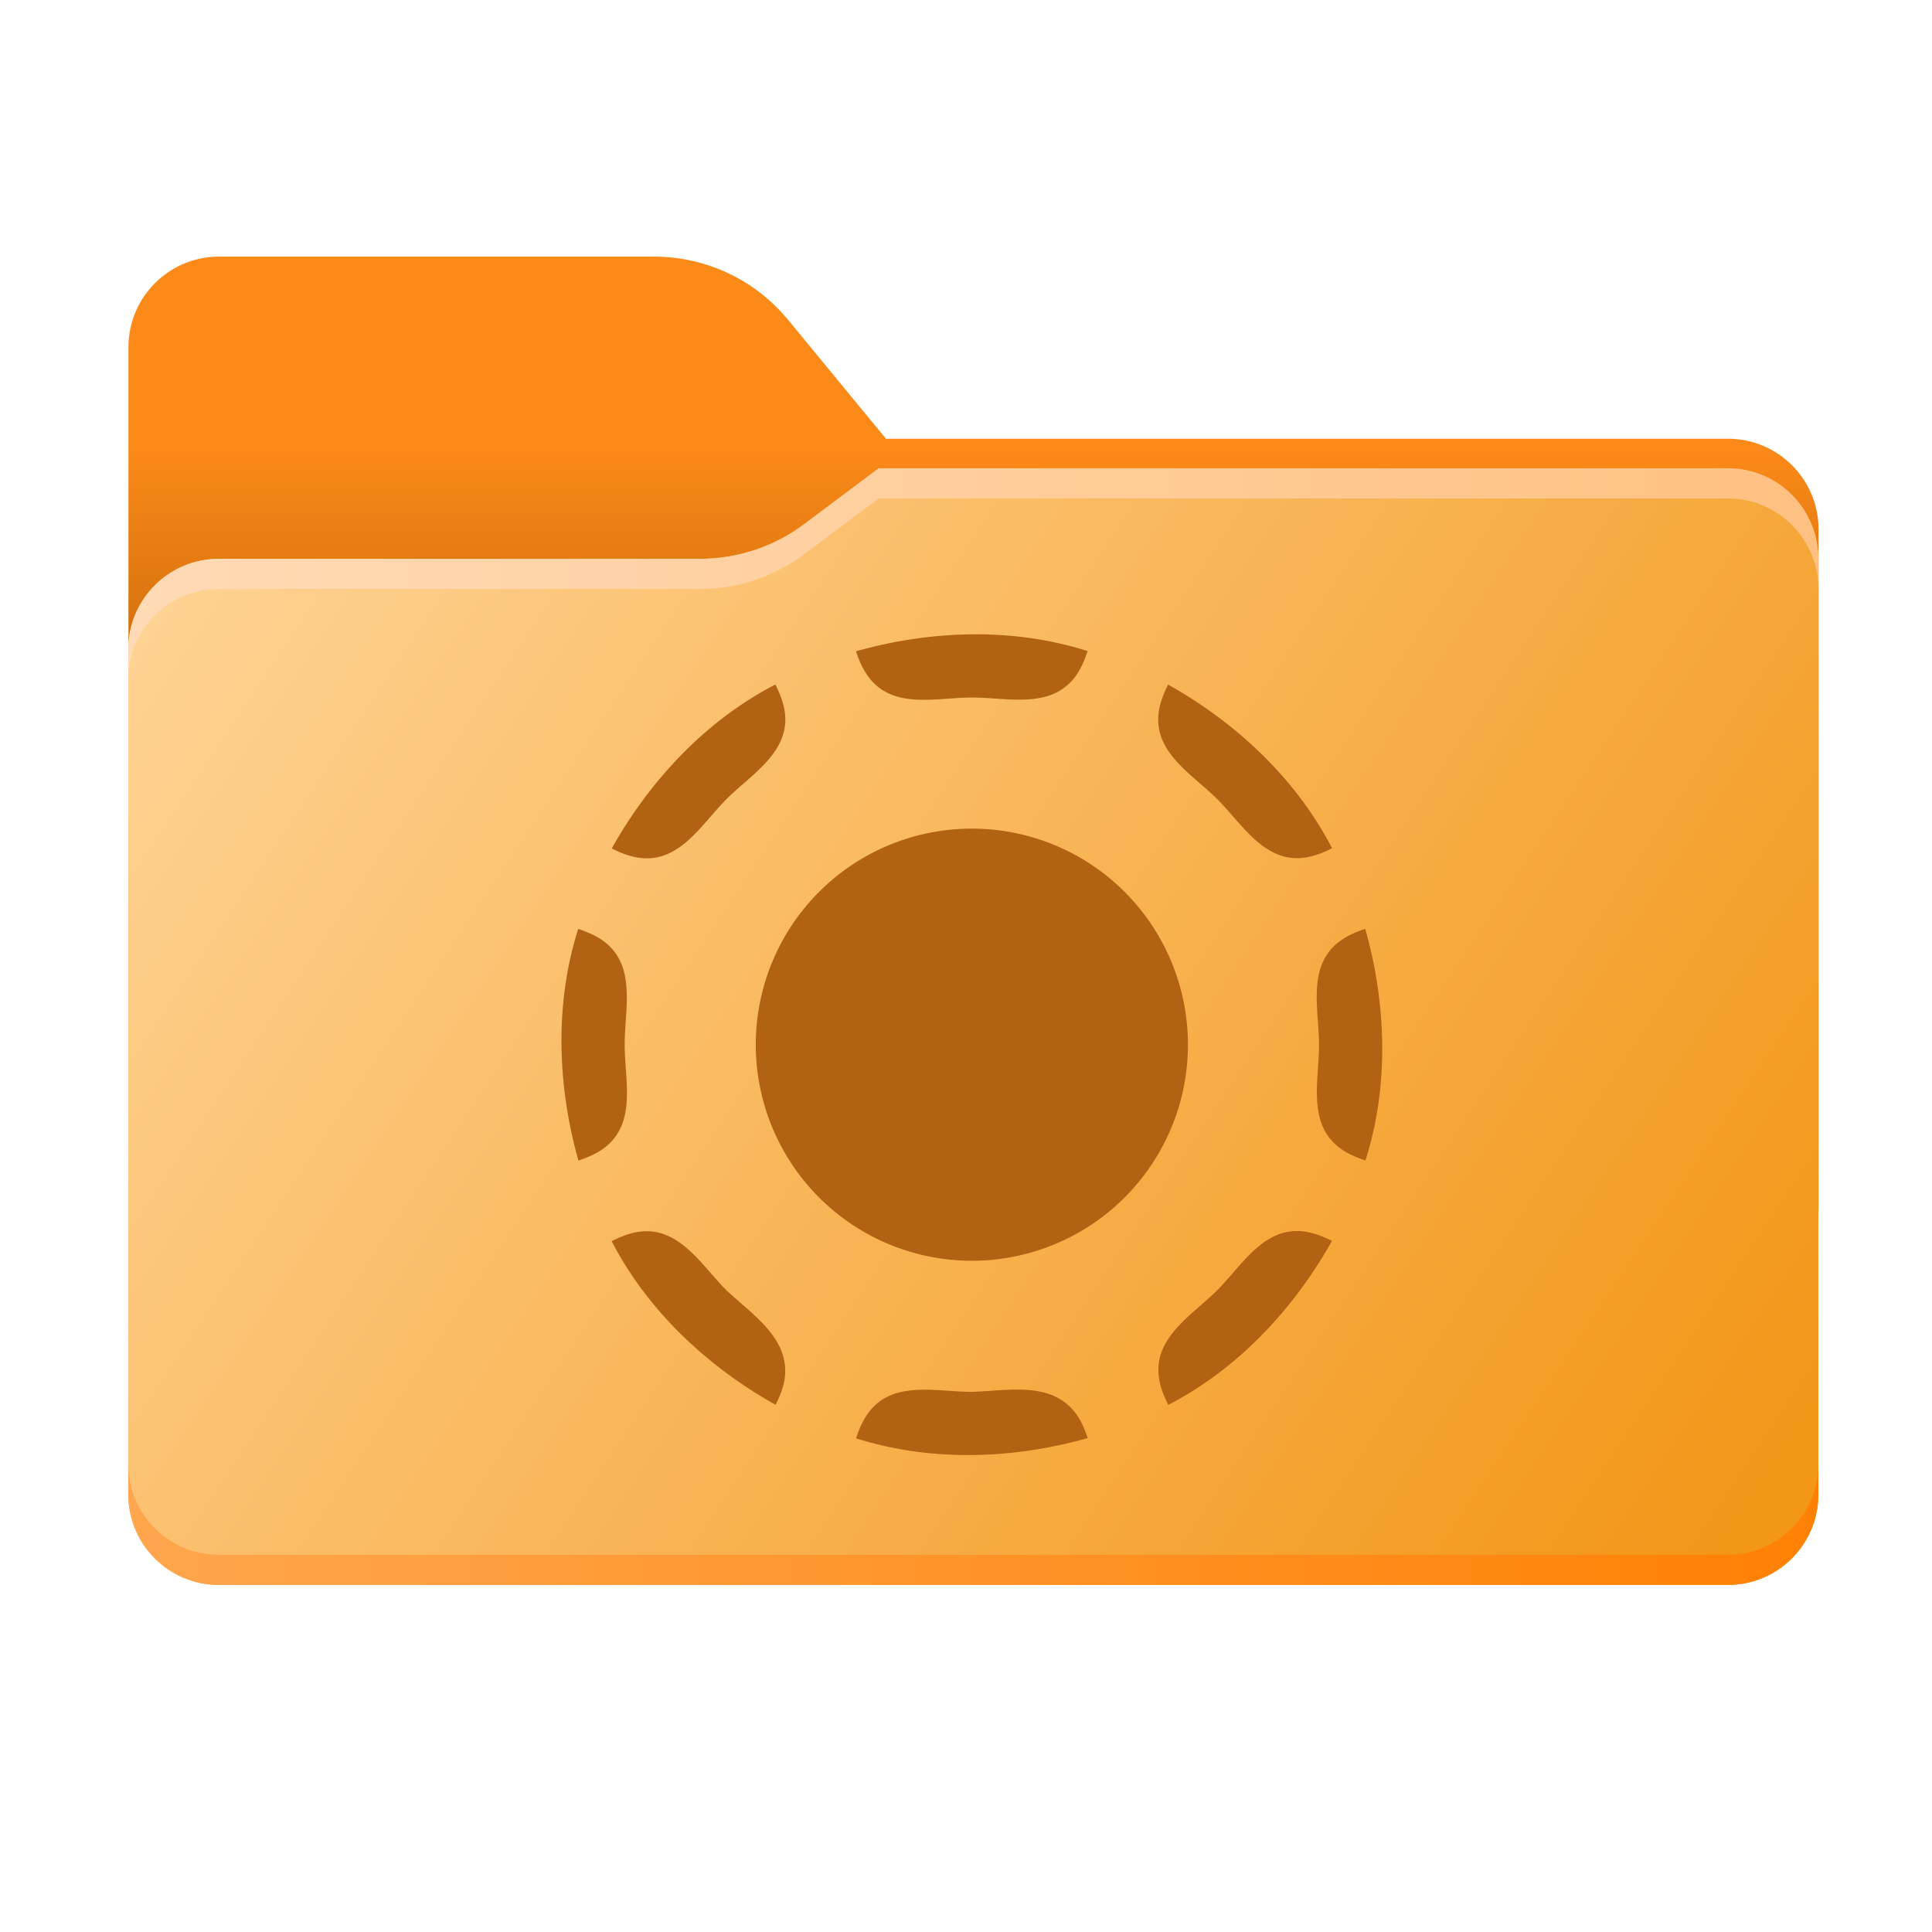 <?xml version="1.0" encoding="UTF-8"?>
<!-- Created with Inkscape (http://www.inkscape.org/) -->
<svg width="341.33" height="341.33" version="1.1" viewBox="0 0 341.33 341.33" xml:space="preserve" xmlns="http://www.w3.org/2000/svg" xmlns:xlink="http://www.w3.org/1999/xlink"><defs><clipPath id="k"><path transform="translate(-104.42 -213.62)" d="m0 256h256v-256h-256z"/></clipPath><mask id="a" x="0" y="0" width="1" height="1" maskUnits="userSpaceOnUse"><path transform="matrix(1.333 0 0 -1.333 0 341.33)" d="m17 194h224v-110h-224z" clip-path="url(#j)"/><path transform="matrix(1.333 0 0 -1.333 0 341.33)" d="m104.42 213.62c-4.369 5.305-10.881 8.378-17.754 8.378h-57.671c-6.627 0-12-5.373-12-12v-114c0-6.627 5.373-12 12-12h200c6.627 0 12 5.373 12 12v89.863c0 6.627-5.373 12-12 12h-111.6z" clip-path="url(#i)" fill="url(#b)" fill-rule="evenodd"/></mask><clipPath id="j"><path d="m17 194h224v-110h-224z"/></clipPath><linearGradient id="b" x2="1" gradientTransform="matrix(180.77 -181.14 181.14 180.77 32.582 237.55)" gradientUnits="userSpaceOnUse"><stop stop-color="#05815d" offset="0"/><stop stop-color="#0c575f" offset="1"/></linearGradient><clipPath id="i"><path d="m17 194h224v-110h-224z"/></clipPath><clipPath id="h"><path transform="translate(-92.789 -182)" d="m17 194h224v-110h-224z"/></clipPath><clipPath id="g"><path transform="matrix(1.333 0 0 -1.333 0 341.33)" d="m0 256h256v-256h-256z"/></clipPath><linearGradient id="f" x2="1" gradientTransform="matrix(224 -148 148 224 17 194)" gradientUnits="userSpaceOnUse"><stop stop-color="#ffd599" offset="0"/><stop stop-color="#f29718" offset=".953"/><stop stop-color="#f29718" offset="1"/></linearGradient><linearGradient id="d" x2="1" gradientTransform="matrix(224.02 -2.5 2.5 224.02 16.925 55.317)" gradientUnits="userSpaceOnUse"><stop stop-color="#ffa64e" offset="0"/><stop stop-color="#ff8104" offset="1"/></linearGradient><linearGradient id="c" x2="1" gradientTransform="matrix(224,0,0,224,17,180)" gradientUnits="userSpaceOnUse"><stop stop-color="#ffdab5" offset="0"/><stop stop-color="#ffc182" offset="1"/></linearGradient><linearGradient id="e" x1="25.736" x2="25.736" y1="-3.622" y2="-47.622" gradientUnits="userSpaceOnUse"><stop stop-color="#fc8a19" offset=".3"/><stop stop-color="#cc6c0b" offset="1"/></linearGradient></defs><path transform="matrix(1.333 0 0 -1.333 139.23 56.505)" d="m0 0c-4.369 5.305-10.881 8.378-17.754 8.378h-57.671c-6.627 0-12-5.372-12-12v-114c0-6.627 5.373-12 12-12h200c6.627 0 12 5.373 12 12v89.863c0 6.628-5.373 12-12 12h-111.6z" clip-path="url(#k)" fill="url(#e)" fill-rule="evenodd"/><g clip-path="url(#g)" mask="url(#a)"><path transform="matrix(1.333 0 0 -1.333 123.72 98.667)" d="m0 0c4.975 0 9.816 1.613 13.797 4.598l9.873 7.402h112.54c6.627 0 12-5.373 12-12v-86c0-6.627-5.373-12-12-12h-200c-6.627 0-12 5.373-12 12v74c0 6.627 5.373 12 12 12h58z" clip-path="url(#h)" fill="#a6a1a1" fill-rule="evenodd"/></g><path transform="matrix(1.333 0 0 -1.333 0 341.33)" d="m116.46 194-9.873-7.402c-3.981-2.985-8.822-4.598-13.797-4.598h-63.789c-6.628 0-12-5.372-12-12v-112c0-6.627 5.372-12 12-12h200c6.627 0 12 5.373 12 12v124c0 6.627-5.373 12-12 12z" fill="url(#f)"/><path transform="matrix(1.333 0 0 -1.333 0 341.33)" d="m229 50h-200c-6.628 0-12 5.372-12 12v-4c0-6.627 5.372-12 12-12h200c6.627 0 12 5.373 12 12v4c0-6.628-5.373-12-12-12" fill="url(#d)"/><path transform="matrix(1.333 0 0 -1.333 0 341.33)" d="m116.46 194-9.873-7.402c-3.981-2.985-8.822-4.598-13.797-4.598h-63.789c-6.628 0-12-5.372-12-12v-4c0 6.627 5.372 12 12 12h63.789c4.975 0 9.816 1.613 13.797 4.597l9.873 7.403h112.54c6.627 0 12-5.372 12-12v4c0 6.627-5.373 12-12 12z" fill="url(#c)"/><path d="m171.7 112.07c-6.931 0.068-13.866 1.13-20.475 2.998 0.489 1.43 1.055 2.828 1.905 4.089 4.29 6.365 12.125 4.083 18.567 4.077 6.391-7e-3 14.306 2.228 18.563-4.111 0.848-1.262 1.41-2.663 1.895-4.094-6.596-2.102-13.524-3.028-20.455-2.959zm-34.706 8.861c-6.15 3.178-11.704 7.423-16.557 12.373-4.853 4.95-9.004 10.604-12.355 16.599 1.357 0.666 2.746 1.255 4.238 1.546 7.535 1.467 11.461-5.687 16.012-10.247 4.515-4.524 11.689-8.542 10.216-16.034-0.293-1.492-0.884-2.88-1.553-4.236zm69.371 0.015c-0.666 1.357-1.255 2.746-1.546 4.238-1.467 7.535 5.69 11.463 10.25 16.014 4.524 4.515 8.539 11.689 16.031 10.216 1.492-0.293 2.88-0.884 4.236-1.553-3.178-6.15-7.423-11.704-12.373-16.557-4.95-4.853-10.604-9.006-16.599-12.358zm-34.665 25.447a38.174 38.174 0 0 0-38.174 38.174 38.174 38.174 0 0 0 38.174 38.174 38.174 38.174 0 0 0 38.174-38.174 38.174 38.174 0 0 0-38.174-38.174zm69.498 17.699c-1.43 0.489-2.828 1.055-4.089 1.905-6.365 4.29-4.083 12.125-4.077 18.567 7e-3 6.391-2.228 14.306 4.111 18.563 1.262 0.848 2.663 1.41 4.094 1.895 2.102-6.596 3.028-13.524 2.959-20.455-0.068-6.931-1.13-13.866-2.998-20.475zm-139.04 0.02c-2.102 6.596-3.028 13.524-2.959 20.455 0.068 6.931 1.13 13.866 2.998 20.475 1.43-0.489 2.828-1.055 4.089-1.905 6.365-4.29 4.083-12.125 4.077-18.567-7e-3 -6.391 2.228-14.306-4.111-18.563-1.262-0.848-2.663-1.409-4.094-1.895zm127.55 53.398c-6.656-0.406-10.376 6.148-14.642 10.423-4.515 4.524-11.689 8.542-10.216 16.034 0.293 1.492 0.884 2.88 1.553 4.236 6.15-3.178 11.704-7.423 16.557-12.373s9.006-10.604 12.358-16.599c-1.357-0.666-2.746-1.255-4.238-1.546-0.471-0.091-0.928-0.149-1.372-0.176zm-116.05 0.032c-0.442 0.027-0.896 0.086-1.365 0.179-1.492 0.293-2.878 0.884-4.233 1.553 3.178 6.15 7.42 11.704 12.37 16.557 4.95 4.853 10.604 9.004 16.599 12.355 0.666-1.357 1.255-2.746 1.546-4.238 1.245-7.383-5.589-11.599-10.247-16.012-4.241-4.233-8.038-10.803-14.669-10.394zm65.588 27.961c-2.542 0.029-5.144 0.331-7.55 0.396-6.391 7e-3 -14.306-2.228-18.563 4.111-0.848 1.262-1.409 2.663-1.895 4.094 6.596 2.102 13.524 3.028 20.455 2.959 6.931-0.068 13.866-1.13 20.475-2.998-0.489-1.431-1.055-2.828-1.905-4.089-2.712-3.813-6.781-4.522-11.018-4.473z" fill="#b16212"/></svg>
